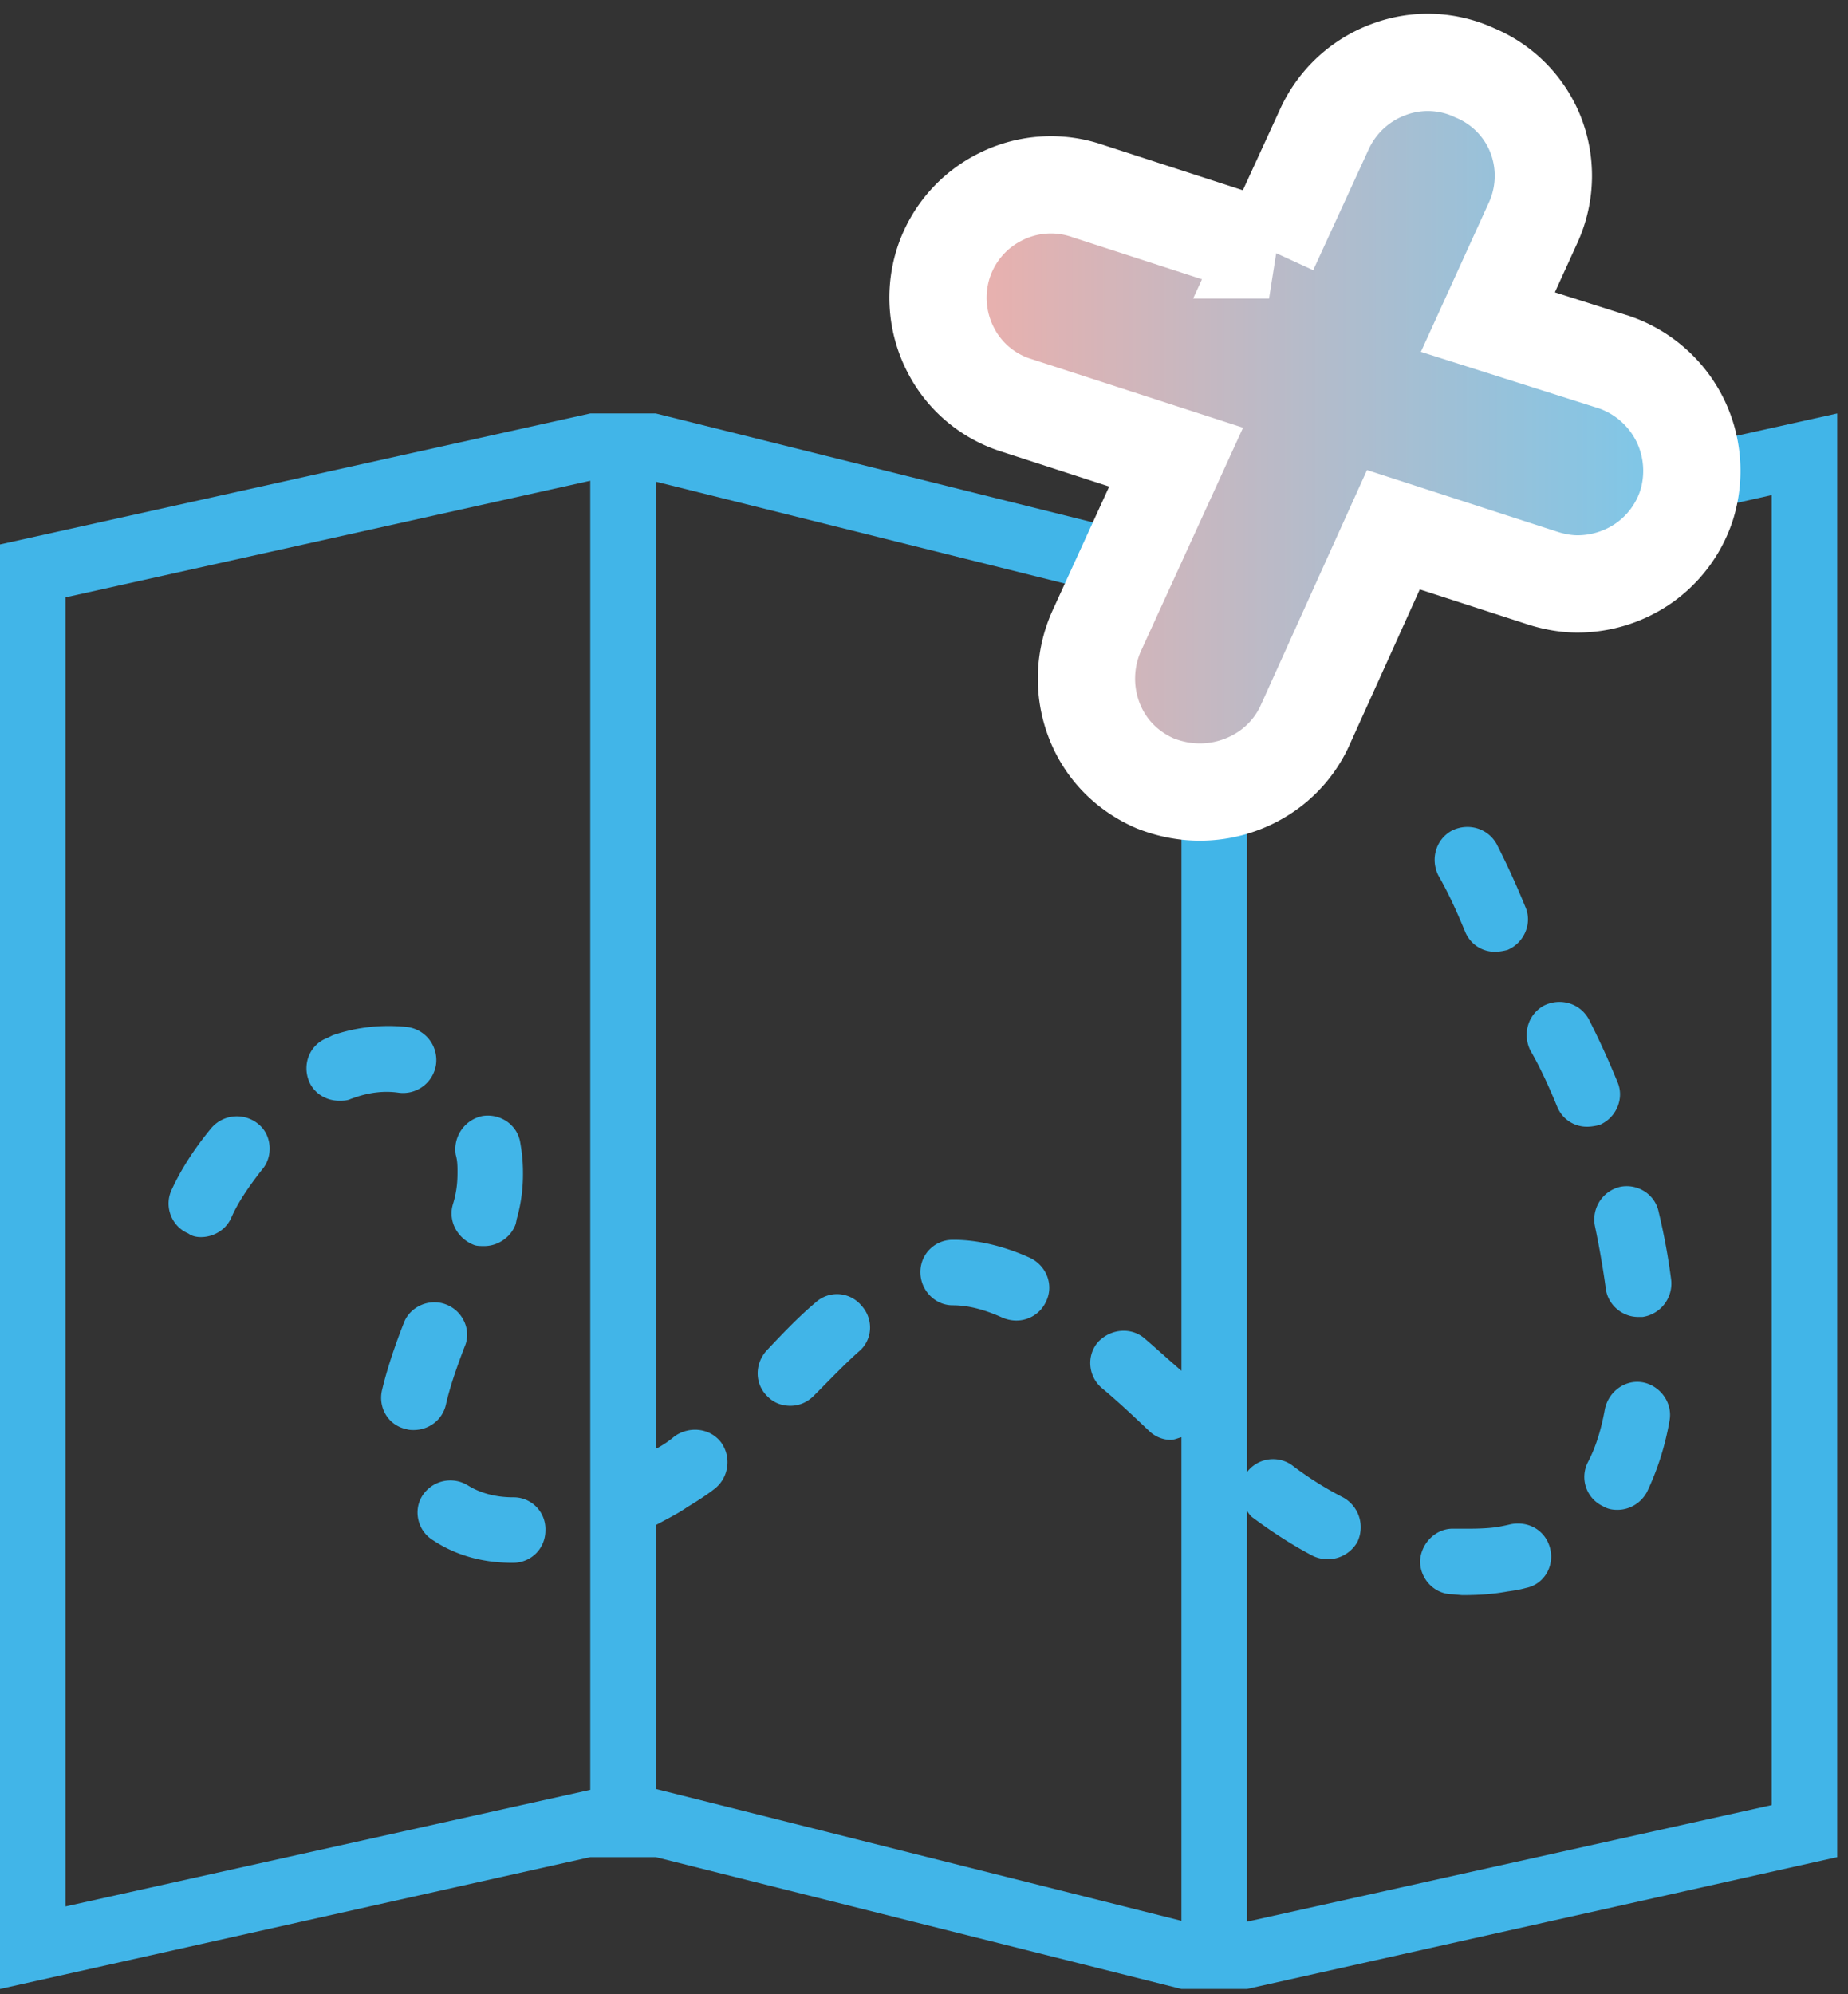 <svg xmlns="http://www.w3.org/2000/svg" width="76" height="82" viewBox="0 0 76 82"><rect x="0" y="0" width="76" height="82" fill="#333333" stroke="none"/><title>lilly-resource-card</title><defs><linearGradient id="a" x1="100%" x2="0%" y1="50%" y2="50%"><stop offset="0%" stop-color="#78C8EB"/><stop offset="100%" stop-color="#F0AFAA"/></linearGradient></defs><g fill="none" fill-rule="evenodd"><path fill="#41B5E8" d="M51.28 81.783l24.276-5.423V17L51.28 22.386h-2.693L26.968 17h-2.693L0 22.386v59.397l24.275-5.423h2.693l21.62 5.423h2.692zM2.693 78.389V24.563l21.582-4.796v53.826L2.693 78.389zm45.894.59l-21.619-5.423V62.71c.48-.259.923-.48 1.292-.738.368-.222.774-.48 1.106-.738.59-.443.738-1.291.295-1.918-.442-.59-1.29-.701-1.918-.259-.221.185-.48.37-.775.517v-39.77l21.62 5.386v31.174c-.517-.443-.997-.885-1.513-1.328-.554-.48-1.402-.406-1.919.148-.48.553-.406 1.402.148 1.881.664.553 1.291 1.144 1.992 1.808a1.3 1.3 0 0 0 .849.332c.147 0 .295-.074.442-.11v19.884zm2.693.037V62.12c.074.111.148.222.259.295.848.628 1.66 1.144 2.435 1.55a1.405 1.405 0 0 0 1.844-.553 1.398 1.398 0 0 0-.59-1.845 13.942 13.942 0 0 1-2.103-1.328 1.344 1.344 0 0 0-1.845.295V25.19l21.582-4.833V74.22L51.28 79.016zM65.263 46.33c.184 0 .369-.036.516-.073.701-.295 1.033-1.107.738-1.771a33.775 33.775 0 0 0-1.18-2.583c-.37-.664-1.181-.885-1.845-.553-.664.369-.886 1.18-.554 1.845.406.7.775 1.512 1.107 2.324.221.516.701.811 1.218.811zm-3.786-7.196c.184 0 .369-.037.516-.074.701-.295 1.033-1.107.738-1.77a33.775 33.775 0 0 0-1.18-2.583c-.37-.664-1.181-.885-1.845-.553-.664.368-.885 1.18-.553 1.844.405.701.774 1.513 1.106 2.324.222.517.701.812 1.218.812zM13.945 45.26c.148 0 .332 0 .48-.074l.11-.037c.702-.258 1.329-.295 1.845-.221a1.37 1.37 0 0 0 1.55-1.144 1.37 1.37 0 0 0-1.144-1.55 7.092 7.092 0 0 0-3.099.332l-.221.111c-.701.258-1.033 1.033-.775 1.734.184.517.7.849 1.254.849zm5.977 5.976c.553 0 1.107-.369 1.291-.922l.037-.185a6.688 6.688 0 0 0 .258-1.918c0-.406-.037-.812-.11-1.218-.111-.737-.812-1.217-1.55-1.106a1.4 1.4 0 0 0-1.107 1.586c.074.258.074.48.074.738 0 .406-.037.812-.184 1.291-.222.701.184 1.439.885 1.697.11.037.258.037.406.037zm-11.658-.369c.516 0 1.033-.295 1.254-.811.258-.59.701-1.255 1.255-1.956.48-.553.405-1.439-.148-1.881a1.383 1.383 0 0 0-1.918.147c-.738.886-1.292 1.771-1.66 2.583-.296.664 0 1.475.7 1.77.148.111.332.148.517.148zm59.286 3.284a1.389 1.389 0 0 0 1.18-1.513 26.534 26.534 0 0 0-.516-2.804c-.148-.738-.885-1.18-1.586-1.033a1.378 1.378 0 0 0-1.033 1.623c.184.886.332 1.734.442 2.546.074.664.664 1.18 1.328 1.18h.185zm-25.751.147c.517 0 .996-.295 1.217-.775.333-.664.037-1.475-.664-1.807-1.07-.48-2.14-.738-3.135-.738h-.037c-.738 0-1.328.59-1.328 1.328 0 .738.59 1.365 1.328 1.365.664 0 1.328.184 2.066.517.184.073.369.11.553.11zm-9.297 3.505c.37 0 .701-.148.96-.406.627-.627 1.254-1.291 1.88-1.844.554-.48.591-1.329.075-1.882a1.305 1.305 0 0 0-1.882-.11c-.7.59-1.365 1.29-1.992 1.955-.517.553-.517 1.402.037 1.918.258.258.59.369.922.369zm-15.495.996c.628 0 1.18-.406 1.329-1.033.147-.664.405-1.439.774-2.398.295-.664-.074-1.476-.774-1.734-.665-.258-1.476.074-1.734.775-.406 1.033-.701 1.955-.886 2.73-.184.738.258 1.476.996 1.623.11.037.222.037.295.037zm49.51 3.283c.48 0 .96-.258 1.217-.737a11.25 11.25 0 0 0 .923-2.915c.147-.738-.37-1.439-1.07-1.586-.738-.148-1.439.369-1.587 1.107-.147.811-.368 1.549-.7 2.176a1.328 1.328 0 0 0 .627 1.808c.184.11.369.147.59.147zM21.102 64.26c.738 0 1.329-.59 1.329-1.328a1.308 1.308 0 0 0-1.329-1.365c-.737 0-1.365-.184-1.844-.48a1.367 1.367 0 0 0-1.882.406c-.406.627-.184 1.476.443 1.845.885.59 1.992.922 3.247.922h.036zm39.033 1.328c.627 0 1.254-.037 1.844-.147.258-.037.517-.074.775-.148.738-.147 1.18-.885.996-1.623-.184-.738-.885-1.144-1.623-.996-.148.037-.332.074-.517.11-.48.074-.996.074-1.439.074h-.368c-.738-.037-1.365.59-1.402 1.328 0 .738.59 1.365 1.328 1.365l.406.037z"/><path fill="url(#a)" fill-rule="nonzero" stroke="#FFF" stroke-width="4" d="M52.19 6.275L44.747 3.86a4.606 4.606 0 0 0-3.57.218A4.634 4.634 0 0 0 38.8 6.81a4.68 4.68 0 0 0 .287 3.556 4.562 4.562 0 0 0 2.71 2.298l6.572 2.132-3.286 7.188a4.788 4.788 0 0 0-.1 3.592c.426 1.139 1.282 2.094 2.526 2.635.613.241 1.227.356 1.839.356.908 0 1.815-.261 2.586-.751a4.594 4.594 0 0 0 1.753-2.03l3.617-8.005 6.129 1.987c.386.126.909.242 1.43.242a4.774 4.774 0 0 0 2.745-.86 4.675 4.675 0 0 0 1.752-2.368 4.742 4.742 0 0 0-.276-3.529 4.742 4.742 0 0 0-2.697-2.36L61.19 9.243l1.88-4.128a4.64 4.64 0 0 0 .07-3.609A4.58 4.58 0 0 0 60.663-1a4.562 4.562 0 0 0-3.542-.145 4.69 4.69 0 0 0-2.65 2.448l-2.283 4.972z" transform="translate(0 4)"/></g></svg>